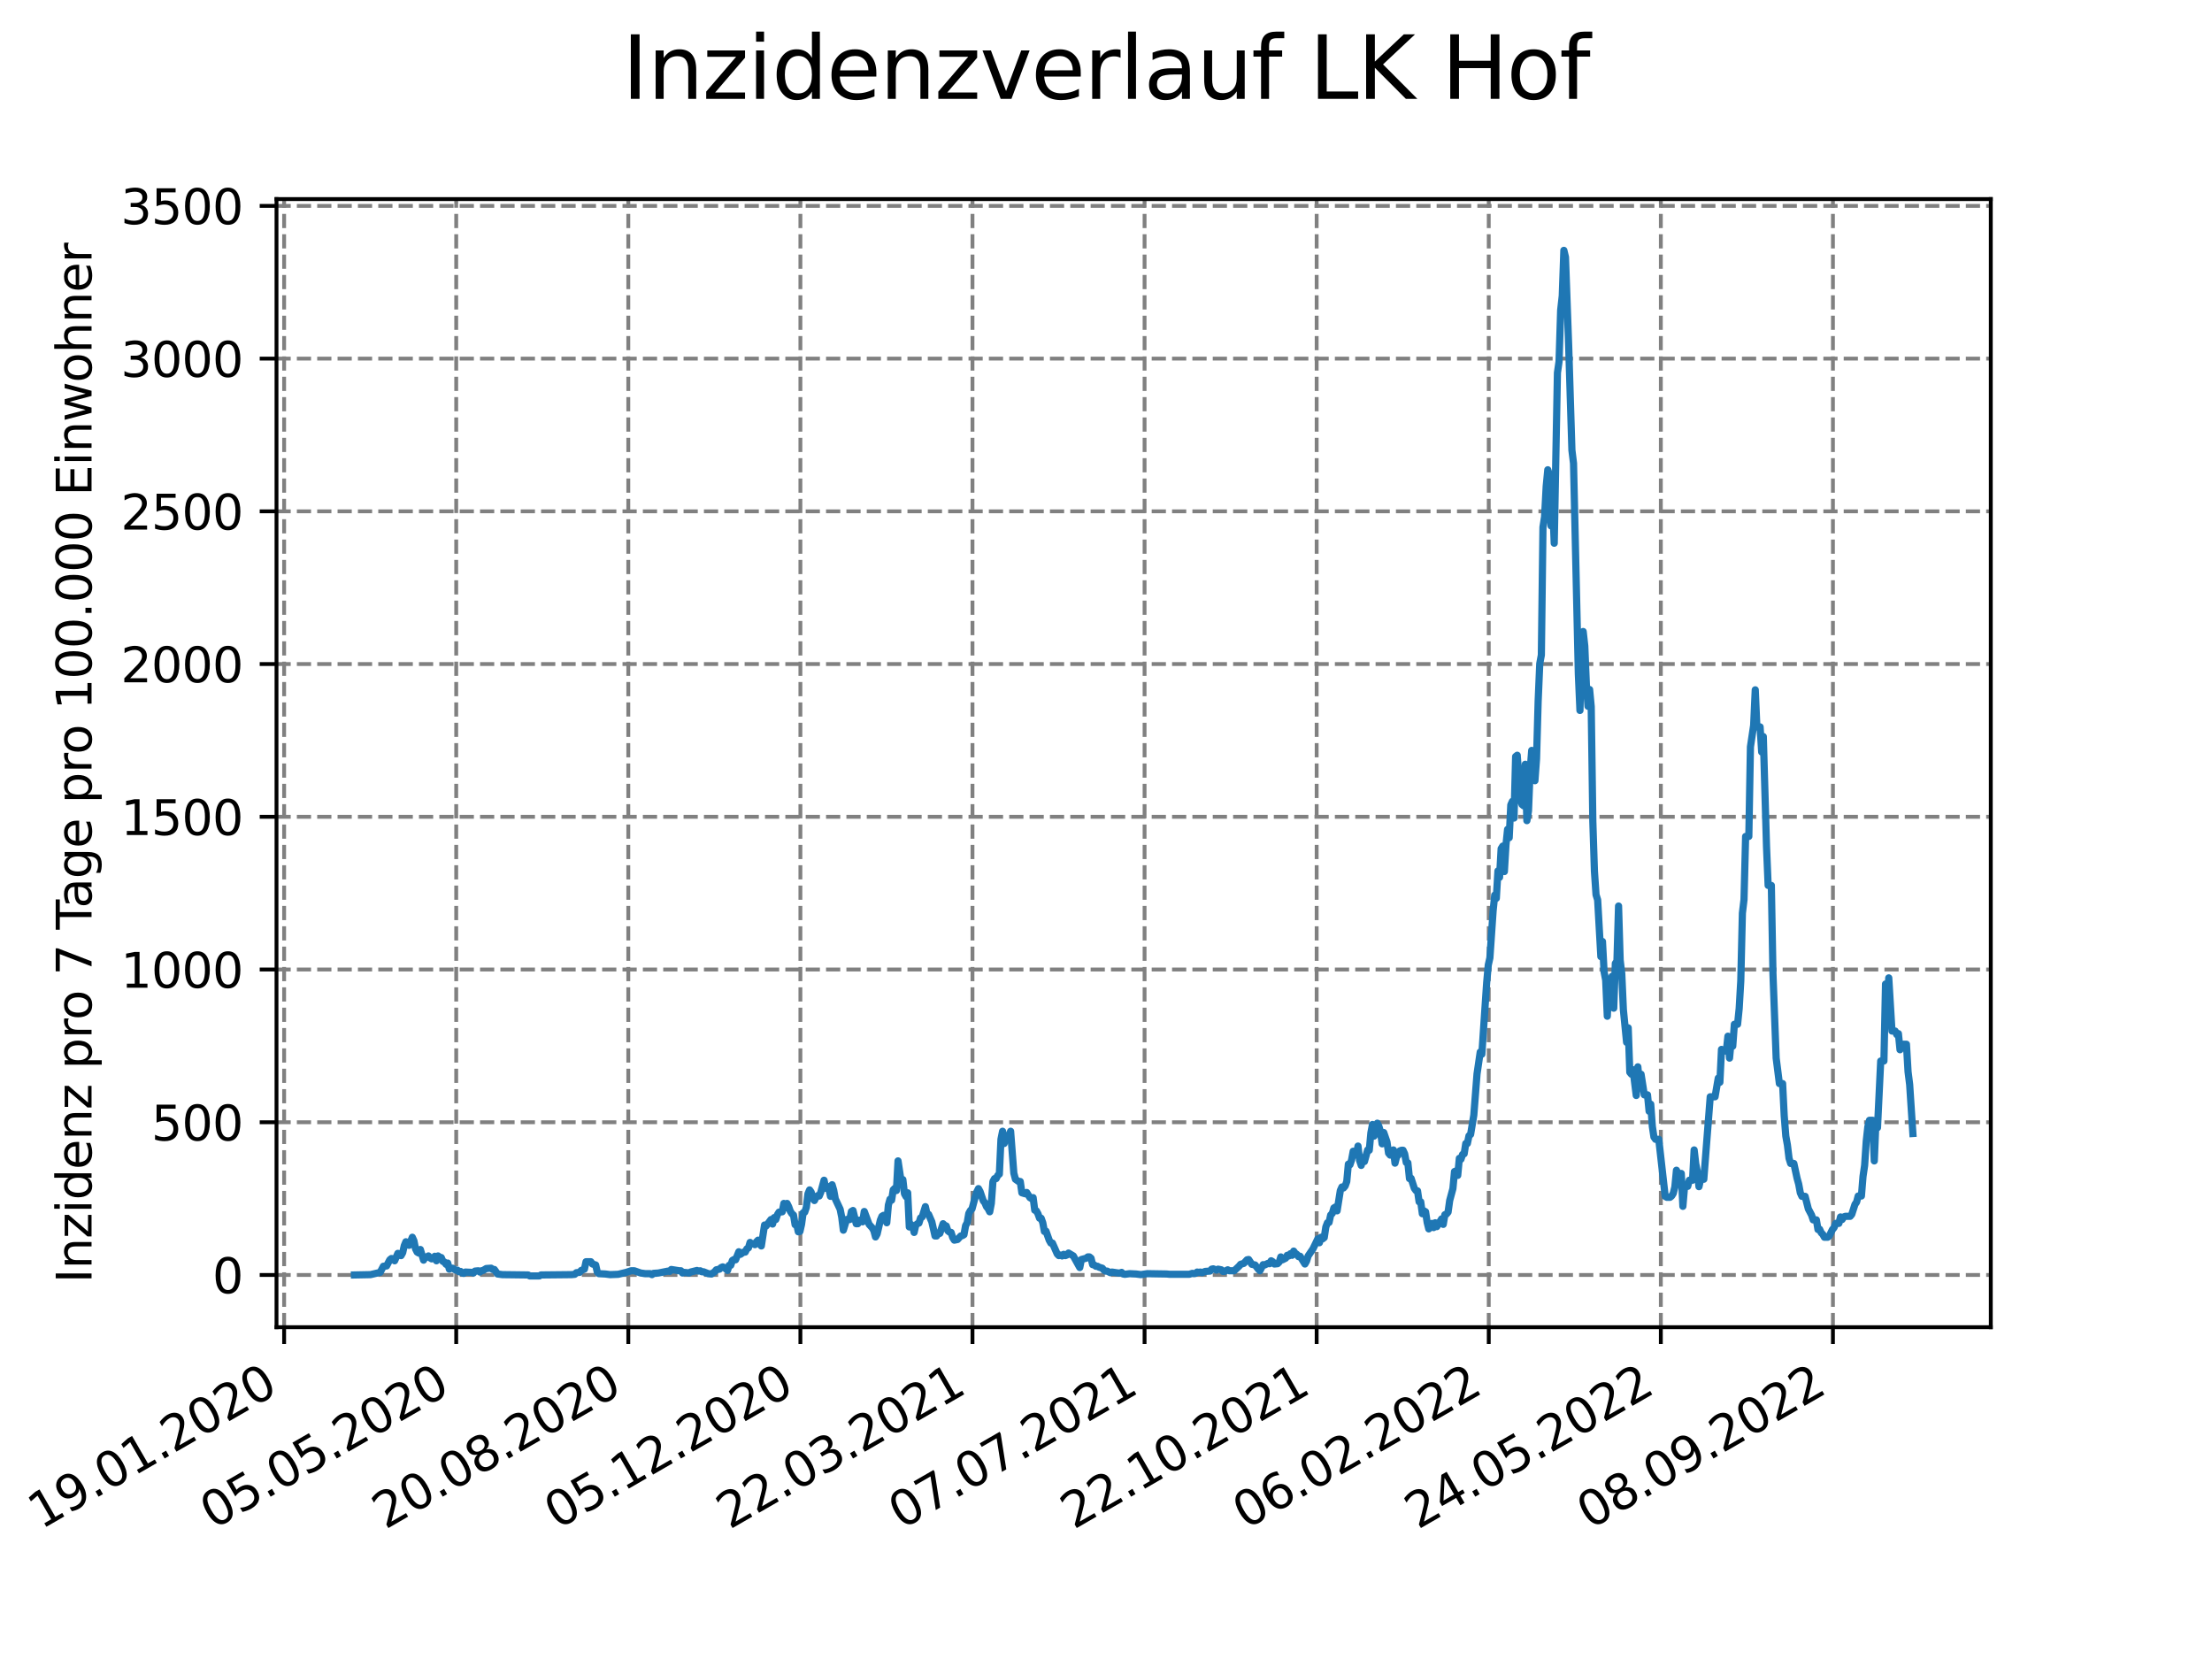 <?xml version="1.0" encoding="utf-8" standalone="no"?>
<!DOCTYPE svg PUBLIC "-//W3C//DTD SVG 1.1//EN"
  "http://www.w3.org/Graphics/SVG/1.1/DTD/svg11.dtd">
<svg xmlns:xlink="http://www.w3.org/1999/xlink" width="460.8pt" height="345.6pt" viewBox="0 0 460.8 345.6" xmlns="http://www.w3.org/2000/svg" version="1.1">
 <defs>
  <style type="text/css">*{stroke-linejoin: round; stroke-linecap: butt}</style>
 </defs>
 <g id="figure_1">
  <g id="patch_1">
   <path d="M 0 345.6 
L 460.8 345.6 
L 460.8 0 
L 0 0 
z
" style="fill: #ffffff"/>
  </g>
  <g id="axes_1">
   <g id="patch_2">
    <path d="M 57.6 276.48 
L 414.72 276.48 
L 414.72 41.472 
L 57.6 41.472 
z
" style="fill: #ffffff"/>
   </g>
   <g id="matplotlib.axis_1">
    <g id="xtick_1">
     <g id="line2d_1">
      <path d="M 59.189 276.48 
L 59.189 41.472 
" clip-path="url(#p8f85ceb404)" style="fill: none; stroke-dasharray: 2.96,1.28; stroke-dashoffset: 0; stroke: #808080; stroke-width: 0.8"/>
     </g>
     <g id="line2d_2">
      <defs>
       <path id="m5a5f5de0d7" d="M 0 0 
L 0 3.5 
" style="stroke: #000000; stroke-width: 0.8"/>
      </defs>
      <g>
       <use xlink:href="#m5a5f5de0d7" x="59.189" y="276.48" style="stroke: #000000; stroke-width: 0.8"/>
      </g>
     </g>
     <g id="text_1">
      <!-- 19.01.2020 -->
      <g transform="translate(8.563 318.689) rotate(-30) scale(0.1 -0.1)">
       <defs>
        <path id="DejaVuSans-31" d="M 794 531 
L 1825 531 
L 1825 4091 
L 703 3866 
L 703 4441 
L 1819 4666 
L 2450 4666 
L 2450 531 
L 3481 531 
L 3481 0 
L 794 0 
L 794 531 
z
" transform="scale(0.016)"/>
        <path id="DejaVuSans-39" d="M 703 97 
L 703 672 
Q 941 559 1184 500 
Q 1428 441 1663 441 
Q 2288 441 2617 861 
Q 2947 1281 2994 2138 
Q 2813 1869 2534 1725 
Q 2256 1581 1919 1581 
Q 1219 1581 811 2004 
Q 403 2428 403 3163 
Q 403 3881 828 4315 
Q 1253 4750 1959 4750 
Q 2769 4750 3195 4129 
Q 3622 3509 3622 2328 
Q 3622 1225 3098 567 
Q 2575 -91 1691 -91 
Q 1453 -91 1209 -44 
Q 966 3 703 97 
z
M 1959 2075 
Q 2384 2075 2632 2365 
Q 2881 2656 2881 3163 
Q 2881 3666 2632 3958 
Q 2384 4250 1959 4250 
Q 1534 4250 1286 3958 
Q 1038 3666 1038 3163 
Q 1038 2656 1286 2365 
Q 1534 2075 1959 2075 
z
" transform="scale(0.016)"/>
        <path id="DejaVuSans-2e" d="M 684 794 
L 1344 794 
L 1344 0 
L 684 0 
L 684 794 
z
" transform="scale(0.016)"/>
        <path id="DejaVuSans-30" d="M 2034 4250 
Q 1547 4250 1301 3770 
Q 1056 3291 1056 2328 
Q 1056 1369 1301 889 
Q 1547 409 2034 409 
Q 2525 409 2770 889 
Q 3016 1369 3016 2328 
Q 3016 3291 2770 3770 
Q 2525 4250 2034 4250 
z
M 2034 4750 
Q 2819 4750 3233 4129 
Q 3647 3509 3647 2328 
Q 3647 1150 3233 529 
Q 2819 -91 2034 -91 
Q 1250 -91 836 529 
Q 422 1150 422 2328 
Q 422 3509 836 4129 
Q 1250 4750 2034 4750 
z
" transform="scale(0.016)"/>
        <path id="DejaVuSans-32" d="M 1228 531 
L 3431 531 
L 3431 0 
L 469 0 
L 469 531 
Q 828 903 1448 1529 
Q 2069 2156 2228 2338 
Q 2531 2678 2651 2914 
Q 2772 3150 2772 3378 
Q 2772 3750 2511 3984 
Q 2250 4219 1831 4219 
Q 1534 4219 1204 4116 
Q 875 4013 500 3803 
L 500 4441 
Q 881 4594 1212 4672 
Q 1544 4750 1819 4750 
Q 2544 4750 2975 4387 
Q 3406 4025 3406 3419 
Q 3406 3131 3298 2873 
Q 3191 2616 2906 2266 
Q 2828 2175 2409 1742 
Q 1991 1309 1228 531 
z
" transform="scale(0.016)"/>
       </defs>
       <use xlink:href="#DejaVuSans-31"/>
       <use xlink:href="#DejaVuSans-39" x="63.623"/>
       <use xlink:href="#DejaVuSans-2e" x="127.246"/>
       <use xlink:href="#DejaVuSans-30" x="159.033"/>
       <use xlink:href="#DejaVuSans-31" x="222.656"/>
       <use xlink:href="#DejaVuSans-2e" x="286.279"/>
       <use xlink:href="#DejaVuSans-32" x="318.066"/>
       <use xlink:href="#DejaVuSans-30" x="381.689"/>
       <use xlink:href="#DejaVuSans-32" x="445.312"/>
       <use xlink:href="#DejaVuSans-30" x="508.936"/>
      </g>
     </g>
    </g>
    <g id="xtick_2">
     <g id="line2d_3">
      <path d="M 95.038 276.48 
L 95.038 41.472 
" clip-path="url(#p8f85ceb404)" style="fill: none; stroke-dasharray: 2.96,1.28; stroke-dashoffset: 0; stroke: #808080; stroke-width: 0.8"/>
     </g>
     <g id="line2d_4">
      <g>
       <use xlink:href="#m5a5f5de0d7" x="95.038" y="276.48" style="stroke: #000000; stroke-width: 0.8"/>
      </g>
     </g>
     <g id="text_2">
      <!-- 05.05.2020 -->
      <g transform="translate(44.413 318.689) rotate(-30) scale(0.1 -0.1)">
       <defs>
        <path id="DejaVuSans-35" d="M 691 4666 
L 3169 4666 
L 3169 4134 
L 1269 4134 
L 1269 2991 
Q 1406 3038 1543 3061 
Q 1681 3084 1819 3084 
Q 2600 3084 3056 2656 
Q 3513 2228 3513 1497 
Q 3513 744 3044 326 
Q 2575 -91 1722 -91 
Q 1428 -91 1123 -41 
Q 819 9 494 109 
L 494 744 
Q 775 591 1075 516 
Q 1375 441 1709 441 
Q 2250 441 2565 725 
Q 2881 1009 2881 1497 
Q 2881 1984 2565 2268 
Q 2250 2553 1709 2553 
Q 1456 2553 1204 2497 
Q 953 2441 691 2322 
L 691 4666 
z
" transform="scale(0.016)"/>
       </defs>
       <use xlink:href="#DejaVuSans-30"/>
       <use xlink:href="#DejaVuSans-35" x="63.623"/>
       <use xlink:href="#DejaVuSans-2e" x="127.246"/>
       <use xlink:href="#DejaVuSans-30" x="159.033"/>
       <use xlink:href="#DejaVuSans-35" x="222.656"/>
       <use xlink:href="#DejaVuSans-2e" x="286.279"/>
       <use xlink:href="#DejaVuSans-32" x="318.066"/>
       <use xlink:href="#DejaVuSans-30" x="381.689"/>
       <use xlink:href="#DejaVuSans-32" x="445.312"/>
       <use xlink:href="#DejaVuSans-30" x="508.936"/>
      </g>
     </g>
    </g>
    <g id="xtick_3">
     <g id="line2d_5">
      <path d="M 130.887 276.48 
L 130.887 41.472 
" clip-path="url(#p8f85ceb404)" style="fill: none; stroke-dasharray: 2.96,1.28; stroke-dashoffset: 0; stroke: #808080; stroke-width: 0.8"/>
     </g>
     <g id="line2d_6">
      <g>
       <use xlink:href="#m5a5f5de0d7" x="130.887" y="276.48" style="stroke: #000000; stroke-width: 0.8"/>
      </g>
     </g>
     <g id="text_3">
      <!-- 20.08.2020 -->
      <g transform="translate(80.262 318.689) rotate(-30) scale(0.1 -0.1)">
       <defs>
        <path id="DejaVuSans-38" d="M 2034 2216 
Q 1584 2216 1326 1975 
Q 1069 1734 1069 1313 
Q 1069 891 1326 650 
Q 1584 409 2034 409 
Q 2484 409 2743 651 
Q 3003 894 3003 1313 
Q 3003 1734 2745 1975 
Q 2488 2216 2034 2216 
z
M 1403 2484 
Q 997 2584 770 2862 
Q 544 3141 544 3541 
Q 544 4100 942 4425 
Q 1341 4750 2034 4750 
Q 2731 4750 3128 4425 
Q 3525 4100 3525 3541 
Q 3525 3141 3298 2862 
Q 3072 2584 2669 2484 
Q 3125 2378 3379 2068 
Q 3634 1759 3634 1313 
Q 3634 634 3220 271 
Q 2806 -91 2034 -91 
Q 1263 -91 848 271 
Q 434 634 434 1313 
Q 434 1759 690 2068 
Q 947 2378 1403 2484 
z
M 1172 3481 
Q 1172 3119 1398 2916 
Q 1625 2713 2034 2713 
Q 2441 2713 2670 2916 
Q 2900 3119 2900 3481 
Q 2900 3844 2670 4047 
Q 2441 4250 2034 4250 
Q 1625 4250 1398 4047 
Q 1172 3844 1172 3481 
z
" transform="scale(0.016)"/>
       </defs>
       <use xlink:href="#DejaVuSans-32"/>
       <use xlink:href="#DejaVuSans-30" x="63.623"/>
       <use xlink:href="#DejaVuSans-2e" x="127.246"/>
       <use xlink:href="#DejaVuSans-30" x="159.033"/>
       <use xlink:href="#DejaVuSans-38" x="222.656"/>
       <use xlink:href="#DejaVuSans-2e" x="286.279"/>
       <use xlink:href="#DejaVuSans-32" x="318.066"/>
       <use xlink:href="#DejaVuSans-30" x="381.689"/>
       <use xlink:href="#DejaVuSans-32" x="445.312"/>
       <use xlink:href="#DejaVuSans-30" x="508.936"/>
      </g>
     </g>
    </g>
    <g id="xtick_4">
     <g id="line2d_7">
      <path d="M 166.737 276.48 
L 166.737 41.472 
" clip-path="url(#p8f85ceb404)" style="fill: none; stroke-dasharray: 2.96,1.28; stroke-dashoffset: 0; stroke: #808080; stroke-width: 0.8"/>
     </g>
     <g id="line2d_8">
      <g>
       <use xlink:href="#m5a5f5de0d7" x="166.737" y="276.48" style="stroke: #000000; stroke-width: 0.8"/>
      </g>
     </g>
     <g id="text_4">
      <!-- 05.12.2020 -->
      <g transform="translate(116.112 318.689) rotate(-30) scale(0.1 -0.1)">
       <use xlink:href="#DejaVuSans-30"/>
       <use xlink:href="#DejaVuSans-35" x="63.623"/>
       <use xlink:href="#DejaVuSans-2e" x="127.246"/>
       <use xlink:href="#DejaVuSans-31" x="159.033"/>
       <use xlink:href="#DejaVuSans-32" x="222.656"/>
       <use xlink:href="#DejaVuSans-2e" x="286.279"/>
       <use xlink:href="#DejaVuSans-32" x="318.066"/>
       <use xlink:href="#DejaVuSans-30" x="381.689"/>
       <use xlink:href="#DejaVuSans-32" x="445.312"/>
       <use xlink:href="#DejaVuSans-30" x="508.936"/>
      </g>
     </g>
    </g>
    <g id="xtick_5">
     <g id="line2d_9">
      <path d="M 202.586 276.48 
L 202.586 41.472 
" clip-path="url(#p8f85ceb404)" style="fill: none; stroke-dasharray: 2.96,1.28; stroke-dashoffset: 0; stroke: #808080; stroke-width: 0.8"/>
     </g>
     <g id="line2d_10">
      <g>
       <use xlink:href="#m5a5f5de0d7" x="202.586" y="276.48" style="stroke: #000000; stroke-width: 0.8"/>
      </g>
     </g>
     <g id="text_5">
      <!-- 22.03.2021 -->
      <g transform="translate(151.961 318.689) rotate(-30) scale(0.1 -0.1)">
       <defs>
        <path id="DejaVuSans-33" d="M 2597 2516 
Q 3050 2419 3304 2112 
Q 3559 1806 3559 1356 
Q 3559 666 3084 287 
Q 2609 -91 1734 -91 
Q 1441 -91 1130 -33 
Q 819 25 488 141 
L 488 750 
Q 750 597 1062 519 
Q 1375 441 1716 441 
Q 2309 441 2620 675 
Q 2931 909 2931 1356 
Q 2931 1769 2642 2001 
Q 2353 2234 1838 2234 
L 1294 2234 
L 1294 2753 
L 1863 2753 
Q 2328 2753 2575 2939 
Q 2822 3125 2822 3475 
Q 2822 3834 2567 4026 
Q 2313 4219 1838 4219 
Q 1578 4219 1281 4162 
Q 984 4106 628 3988 
L 628 4550 
Q 988 4650 1302 4700 
Q 1616 4750 1894 4750 
Q 2613 4750 3031 4423 
Q 3450 4097 3450 3541 
Q 3450 3153 3228 2886 
Q 3006 2619 2597 2516 
z
" transform="scale(0.016)"/>
       </defs>
       <use xlink:href="#DejaVuSans-32"/>
       <use xlink:href="#DejaVuSans-32" x="63.623"/>
       <use xlink:href="#DejaVuSans-2e" x="127.246"/>
       <use xlink:href="#DejaVuSans-30" x="159.033"/>
       <use xlink:href="#DejaVuSans-33" x="222.656"/>
       <use xlink:href="#DejaVuSans-2e" x="286.279"/>
       <use xlink:href="#DejaVuSans-32" x="318.066"/>
       <use xlink:href="#DejaVuSans-30" x="381.689"/>
       <use xlink:href="#DejaVuSans-32" x="445.312"/>
       <use xlink:href="#DejaVuSans-31" x="508.936"/>
      </g>
     </g>
    </g>
    <g id="xtick_6">
     <g id="line2d_11">
      <path d="M 238.435 276.48 
L 238.435 41.472 
" clip-path="url(#p8f85ceb404)" style="fill: none; stroke-dasharray: 2.96,1.28; stroke-dashoffset: 0; stroke: #808080; stroke-width: 0.8"/>
     </g>
     <g id="line2d_12">
      <g>
       <use xlink:href="#m5a5f5de0d7" x="238.435" y="276.48" style="stroke: #000000; stroke-width: 0.8"/>
      </g>
     </g>
     <g id="text_6">
      <!-- 07.07.2021 -->
      <g transform="translate(187.81 318.689) rotate(-30) scale(0.1 -0.1)">
       <defs>
        <path id="DejaVuSans-37" d="M 525 4666 
L 3525 4666 
L 3525 4397 
L 1831 0 
L 1172 0 
L 2766 4134 
L 525 4134 
L 525 4666 
z
" transform="scale(0.016)"/>
       </defs>
       <use xlink:href="#DejaVuSans-30"/>
       <use xlink:href="#DejaVuSans-37" x="63.623"/>
       <use xlink:href="#DejaVuSans-2e" x="127.246"/>
       <use xlink:href="#DejaVuSans-30" x="159.033"/>
       <use xlink:href="#DejaVuSans-37" x="222.656"/>
       <use xlink:href="#DejaVuSans-2e" x="286.279"/>
       <use xlink:href="#DejaVuSans-32" x="318.066"/>
       <use xlink:href="#DejaVuSans-30" x="381.689"/>
       <use xlink:href="#DejaVuSans-32" x="445.312"/>
       <use xlink:href="#DejaVuSans-31" x="508.936"/>
      </g>
     </g>
    </g>
    <g id="xtick_7">
     <g id="line2d_13">
      <path d="M 274.285 276.48 
L 274.285 41.472 
" clip-path="url(#p8f85ceb404)" style="fill: none; stroke-dasharray: 2.96,1.28; stroke-dashoffset: 0; stroke: #808080; stroke-width: 0.8"/>
     </g>
     <g id="line2d_14">
      <g>
       <use xlink:href="#m5a5f5de0d7" x="274.285" y="276.48" style="stroke: #000000; stroke-width: 0.8"/>
      </g>
     </g>
     <g id="text_7">
      <!-- 22.10.2021 -->
      <g transform="translate(223.66 318.689) rotate(-30) scale(0.1 -0.1)">
       <use xlink:href="#DejaVuSans-32"/>
       <use xlink:href="#DejaVuSans-32" x="63.623"/>
       <use xlink:href="#DejaVuSans-2e" x="127.246"/>
       <use xlink:href="#DejaVuSans-31" x="159.033"/>
       <use xlink:href="#DejaVuSans-30" x="222.656"/>
       <use xlink:href="#DejaVuSans-2e" x="286.279"/>
       <use xlink:href="#DejaVuSans-32" x="318.066"/>
       <use xlink:href="#DejaVuSans-30" x="381.689"/>
       <use xlink:href="#DejaVuSans-32" x="445.312"/>
       <use xlink:href="#DejaVuSans-31" x="508.936"/>
      </g>
     </g>
    </g>
    <g id="xtick_8">
     <g id="line2d_15">
      <path d="M 310.134 276.48 
L 310.134 41.472 
" clip-path="url(#p8f85ceb404)" style="fill: none; stroke-dasharray: 2.96,1.28; stroke-dashoffset: 0; stroke: #808080; stroke-width: 0.8"/>
     </g>
     <g id="line2d_16">
      <g>
       <use xlink:href="#m5a5f5de0d7" x="310.134" y="276.48" style="stroke: #000000; stroke-width: 0.8"/>
      </g>
     </g>
     <g id="text_8">
      <!-- 06.02.2022 -->
      <g transform="translate(259.509 318.689) rotate(-30) scale(0.1 -0.1)">
       <defs>
        <path id="DejaVuSans-36" d="M 2113 2584 
Q 1688 2584 1439 2293 
Q 1191 2003 1191 1497 
Q 1191 994 1439 701 
Q 1688 409 2113 409 
Q 2538 409 2786 701 
Q 3034 994 3034 1497 
Q 3034 2003 2786 2293 
Q 2538 2584 2113 2584 
z
M 3366 4563 
L 3366 3988 
Q 3128 4100 2886 4159 
Q 2644 4219 2406 4219 
Q 1781 4219 1451 3797 
Q 1122 3375 1075 2522 
Q 1259 2794 1537 2939 
Q 1816 3084 2150 3084 
Q 2853 3084 3261 2657 
Q 3669 2231 3669 1497 
Q 3669 778 3244 343 
Q 2819 -91 2113 -91 
Q 1303 -91 875 529 
Q 447 1150 447 2328 
Q 447 3434 972 4092 
Q 1497 4750 2381 4750 
Q 2619 4750 2861 4703 
Q 3103 4656 3366 4563 
z
" transform="scale(0.016)"/>
       </defs>
       <use xlink:href="#DejaVuSans-30"/>
       <use xlink:href="#DejaVuSans-36" x="63.623"/>
       <use xlink:href="#DejaVuSans-2e" x="127.246"/>
       <use xlink:href="#DejaVuSans-30" x="159.033"/>
       <use xlink:href="#DejaVuSans-32" x="222.656"/>
       <use xlink:href="#DejaVuSans-2e" x="286.279"/>
       <use xlink:href="#DejaVuSans-32" x="318.066"/>
       <use xlink:href="#DejaVuSans-30" x="381.689"/>
       <use xlink:href="#DejaVuSans-32" x="445.312"/>
       <use xlink:href="#DejaVuSans-32" x="508.936"/>
      </g>
     </g>
    </g>
    <g id="xtick_9">
     <g id="line2d_17">
      <path d="M 345.984 276.48 
L 345.984 41.472 
" clip-path="url(#p8f85ceb404)" style="fill: none; stroke-dasharray: 2.96,1.28; stroke-dashoffset: 0; stroke: #808080; stroke-width: 0.8"/>
     </g>
     <g id="line2d_18">
      <g>
       <use xlink:href="#m5a5f5de0d7" x="345.984" y="276.48" style="stroke: #000000; stroke-width: 0.8"/>
      </g>
     </g>
     <g id="text_9">
      <!-- 24.05.2022 -->
      <g transform="translate(295.358 318.689) rotate(-30) scale(0.1 -0.1)">
       <defs>
        <path id="DejaVuSans-34" d="M 2419 4116 
L 825 1625 
L 2419 1625 
L 2419 4116 
z
M 2253 4666 
L 3047 4666 
L 3047 1625 
L 3713 1625 
L 3713 1100 
L 3047 1100 
L 3047 0 
L 2419 0 
L 2419 1100 
L 313 1100 
L 313 1709 
L 2253 4666 
z
" transform="scale(0.016)"/>
       </defs>
       <use xlink:href="#DejaVuSans-32"/>
       <use xlink:href="#DejaVuSans-34" x="63.623"/>
       <use xlink:href="#DejaVuSans-2e" x="127.246"/>
       <use xlink:href="#DejaVuSans-30" x="159.033"/>
       <use xlink:href="#DejaVuSans-35" x="222.656"/>
       <use xlink:href="#DejaVuSans-2e" x="286.279"/>
       <use xlink:href="#DejaVuSans-32" x="318.066"/>
       <use xlink:href="#DejaVuSans-30" x="381.689"/>
       <use xlink:href="#DejaVuSans-32" x="445.312"/>
       <use xlink:href="#DejaVuSans-32" x="508.936"/>
      </g>
     </g>
    </g>
    <g id="xtick_10">
     <g id="line2d_19">
      <path d="M 381.833 276.48 
L 381.833 41.472 
" clip-path="url(#p8f85ceb404)" style="fill: none; stroke-dasharray: 2.96,1.28; stroke-dashoffset: 0; stroke: #808080; stroke-width: 0.8"/>
     </g>
     <g id="line2d_20">
      <g>
       <use xlink:href="#m5a5f5de0d7" x="381.833" y="276.48" style="stroke: #000000; stroke-width: 0.8"/>
      </g>
     </g>
     <g id="text_10">
      <!-- 08.09.2022 -->
      <g transform="translate(331.208 318.689) rotate(-30) scale(0.1 -0.1)">
       <use xlink:href="#DejaVuSans-30"/>
       <use xlink:href="#DejaVuSans-38" x="63.623"/>
       <use xlink:href="#DejaVuSans-2e" x="127.246"/>
       <use xlink:href="#DejaVuSans-30" x="159.033"/>
       <use xlink:href="#DejaVuSans-39" x="222.656"/>
       <use xlink:href="#DejaVuSans-2e" x="286.279"/>
       <use xlink:href="#DejaVuSans-32" x="318.066"/>
       <use xlink:href="#DejaVuSans-30" x="381.689"/>
       <use xlink:href="#DejaVuSans-32" x="445.312"/>
       <use xlink:href="#DejaVuSans-32" x="508.936"/>
      </g>
     </g>
    </g>
   </g>
   <g id="matplotlib.axis_2">
    <g id="ytick_1">
     <g id="line2d_21">
      <path d="M 57.6 265.596 
L 414.72 265.596 
" clip-path="url(#p8f85ceb404)" style="fill: none; stroke-dasharray: 2.96,1.28; stroke-dashoffset: 0; stroke: #808080; stroke-width: 0.8"/>
     </g>
     <g id="line2d_22">
      <defs>
       <path id="me69b3f3bf2" d="M 0 0 
L -3.5 0 
" style="stroke: #000000; stroke-width: 0.8"/>
      </defs>
      <g>
       <use xlink:href="#me69b3f3bf2" x="57.6" y="265.596" style="stroke: #000000; stroke-width: 0.8"/>
      </g>
     </g>
     <g id="text_11">
      <!-- 0 -->
      <g transform="translate(44.237 269.396) scale(0.1 -0.1)">
       <use xlink:href="#DejaVuSans-30"/>
      </g>
     </g>
    </g>
    <g id="ytick_2">
     <g id="line2d_23">
      <path d="M 57.6 233.781 
L 414.72 233.781 
" clip-path="url(#p8f85ceb404)" style="fill: none; stroke-dasharray: 2.96,1.28; stroke-dashoffset: 0; stroke: #808080; stroke-width: 0.8"/>
     </g>
     <g id="line2d_24">
      <g>
       <use xlink:href="#me69b3f3bf2" x="57.6" y="233.781" style="stroke: #000000; stroke-width: 0.8"/>
      </g>
     </g>
     <g id="text_12">
      <!-- 500 -->
      <g transform="translate(31.512 237.58) scale(0.1 -0.1)">
       <use xlink:href="#DejaVuSans-35"/>
       <use xlink:href="#DejaVuSans-30" x="63.623"/>
       <use xlink:href="#DejaVuSans-30" x="127.246"/>
      </g>
     </g>
    </g>
    <g id="ytick_3">
     <g id="line2d_25">
      <path d="M 57.6 201.966 
L 414.72 201.966 
" clip-path="url(#p8f85ceb404)" style="fill: none; stroke-dasharray: 2.96,1.28; stroke-dashoffset: 0; stroke: #808080; stroke-width: 0.8"/>
     </g>
     <g id="line2d_26">
      <g>
       <use xlink:href="#me69b3f3bf2" x="57.6" y="201.966" style="stroke: #000000; stroke-width: 0.8"/>
      </g>
     </g>
     <g id="text_13">
      <!-- 1000 -->
      <g transform="translate(25.15 205.765) scale(0.1 -0.1)">
       <use xlink:href="#DejaVuSans-31"/>
       <use xlink:href="#DejaVuSans-30" x="63.623"/>
       <use xlink:href="#DejaVuSans-30" x="127.246"/>
       <use xlink:href="#DejaVuSans-30" x="190.869"/>
      </g>
     </g>
    </g>
    <g id="ytick_4">
     <g id="line2d_27">
      <path d="M 57.6 170.151 
L 414.72 170.151 
" clip-path="url(#p8f85ceb404)" style="fill: none; stroke-dasharray: 2.96,1.28; stroke-dashoffset: 0; stroke: #808080; stroke-width: 0.8"/>
     </g>
     <g id="line2d_28">
      <g>
       <use xlink:href="#me69b3f3bf2" x="57.6" y="170.151" style="stroke: #000000; stroke-width: 0.8"/>
      </g>
     </g>
     <g id="text_14">
      <!-- 1500 -->
      <g transform="translate(25.15 173.95) scale(0.1 -0.1)">
       <use xlink:href="#DejaVuSans-31"/>
       <use xlink:href="#DejaVuSans-35" x="63.623"/>
       <use xlink:href="#DejaVuSans-30" x="127.246"/>
       <use xlink:href="#DejaVuSans-30" x="190.869"/>
      </g>
     </g>
    </g>
    <g id="ytick_5">
     <g id="line2d_29">
      <path d="M 57.6 138.335 
L 414.72 138.335 
" clip-path="url(#p8f85ceb404)" style="fill: none; stroke-dasharray: 2.96,1.28; stroke-dashoffset: 0; stroke: #808080; stroke-width: 0.8"/>
     </g>
     <g id="line2d_30">
      <g>
       <use xlink:href="#me69b3f3bf2" x="57.6" y="138.335" style="stroke: #000000; stroke-width: 0.8"/>
      </g>
     </g>
     <g id="text_15">
      <!-- 2000 -->
      <g transform="translate(25.15 142.134) scale(0.1 -0.1)">
       <use xlink:href="#DejaVuSans-32"/>
       <use xlink:href="#DejaVuSans-30" x="63.623"/>
       <use xlink:href="#DejaVuSans-30" x="127.246"/>
       <use xlink:href="#DejaVuSans-30" x="190.869"/>
      </g>
     </g>
    </g>
    <g id="ytick_6">
     <g id="line2d_31">
      <path d="M 57.6 106.52 
L 414.72 106.52 
" clip-path="url(#p8f85ceb404)" style="fill: none; stroke-dasharray: 2.96,1.28; stroke-dashoffset: 0; stroke: #808080; stroke-width: 0.8"/>
     </g>
     <g id="line2d_32">
      <g>
       <use xlink:href="#me69b3f3bf2" x="57.6" y="106.52" style="stroke: #000000; stroke-width: 0.8"/>
      </g>
     </g>
     <g id="text_16">
      <!-- 2500 -->
      <g transform="translate(25.15 110.319) scale(0.1 -0.1)">
       <use xlink:href="#DejaVuSans-32"/>
       <use xlink:href="#DejaVuSans-35" x="63.623"/>
       <use xlink:href="#DejaVuSans-30" x="127.246"/>
       <use xlink:href="#DejaVuSans-30" x="190.869"/>
      </g>
     </g>
    </g>
    <g id="ytick_7">
     <g id="line2d_33">
      <path d="M 57.6 74.705 
L 414.72 74.705 
" clip-path="url(#p8f85ceb404)" style="fill: none; stroke-dasharray: 2.96,1.28; stroke-dashoffset: 0; stroke: #808080; stroke-width: 0.8"/>
     </g>
     <g id="line2d_34">
      <g>
       <use xlink:href="#me69b3f3bf2" x="57.6" y="74.705" style="stroke: #000000; stroke-width: 0.8"/>
      </g>
     </g>
     <g id="text_17">
      <!-- 3000 -->
      <g transform="translate(25.15 78.504) scale(0.1 -0.1)">
       <use xlink:href="#DejaVuSans-33"/>
       <use xlink:href="#DejaVuSans-30" x="63.623"/>
       <use xlink:href="#DejaVuSans-30" x="127.246"/>
       <use xlink:href="#DejaVuSans-30" x="190.869"/>
      </g>
     </g>
    </g>
    <g id="ytick_8">
     <g id="line2d_35">
      <path d="M 57.6 42.889 
L 414.72 42.889 
" clip-path="url(#p8f85ceb404)" style="fill: none; stroke-dasharray: 2.96,1.28; stroke-dashoffset: 0; stroke: #808080; stroke-width: 0.8"/>
     </g>
     <g id="line2d_36">
      <g>
       <use xlink:href="#me69b3f3bf2" x="57.6" y="42.889" style="stroke: #000000; stroke-width: 0.8"/>
      </g>
     </g>
     <g id="text_18">
      <!-- 3500 -->
      <g transform="translate(25.15 46.688) scale(0.1 -0.1)">
       <use xlink:href="#DejaVuSans-33"/>
       <use xlink:href="#DejaVuSans-35" x="63.623"/>
       <use xlink:href="#DejaVuSans-30" x="127.246"/>
       <use xlink:href="#DejaVuSans-30" x="190.869"/>
      </g>
     </g>
    </g>
    <g id="text_19">
     <!-- Inzidenz pro 7 Tage pro 100.000 Einwohner -->
     <g transform="translate(19.07 267.301) rotate(-90) scale(0.1 -0.1)">
      <defs>
       <path id="DejaVuSans-49" d="M 628 4666 
L 1259 4666 
L 1259 0 
L 628 0 
L 628 4666 
z
" transform="scale(0.016)"/>
       <path id="DejaVuSans-6e" d="M 3513 2113 
L 3513 0 
L 2938 0 
L 2938 2094 
Q 2938 2591 2744 2837 
Q 2550 3084 2163 3084 
Q 1697 3084 1428 2787 
Q 1159 2491 1159 1978 
L 1159 0 
L 581 0 
L 581 3500 
L 1159 3500 
L 1159 2956 
Q 1366 3272 1645 3428 
Q 1925 3584 2291 3584 
Q 2894 3584 3203 3211 
Q 3513 2838 3513 2113 
z
" transform="scale(0.016)"/>
       <path id="DejaVuSans-7a" d="M 353 3500 
L 3084 3500 
L 3084 2975 
L 922 459 
L 3084 459 
L 3084 0 
L 275 0 
L 275 525 
L 2438 3041 
L 353 3041 
L 353 3500 
z
" transform="scale(0.016)"/>
       <path id="DejaVuSans-69" d="M 603 3500 
L 1178 3500 
L 1178 0 
L 603 0 
L 603 3500 
z
M 603 4863 
L 1178 4863 
L 1178 4134 
L 603 4134 
L 603 4863 
z
" transform="scale(0.016)"/>
       <path id="DejaVuSans-64" d="M 2906 2969 
L 2906 4863 
L 3481 4863 
L 3481 0 
L 2906 0 
L 2906 525 
Q 2725 213 2448 61 
Q 2172 -91 1784 -91 
Q 1150 -91 751 415 
Q 353 922 353 1747 
Q 353 2572 751 3078 
Q 1150 3584 1784 3584 
Q 2172 3584 2448 3432 
Q 2725 3281 2906 2969 
z
M 947 1747 
Q 947 1113 1208 752 
Q 1469 391 1925 391 
Q 2381 391 2643 752 
Q 2906 1113 2906 1747 
Q 2906 2381 2643 2742 
Q 2381 3103 1925 3103 
Q 1469 3103 1208 2742 
Q 947 2381 947 1747 
z
" transform="scale(0.016)"/>
       <path id="DejaVuSans-65" d="M 3597 1894 
L 3597 1613 
L 953 1613 
Q 991 1019 1311 708 
Q 1631 397 2203 397 
Q 2534 397 2845 478 
Q 3156 559 3463 722 
L 3463 178 
Q 3153 47 2828 -22 
Q 2503 -91 2169 -91 
Q 1331 -91 842 396 
Q 353 884 353 1716 
Q 353 2575 817 3079 
Q 1281 3584 2069 3584 
Q 2775 3584 3186 3129 
Q 3597 2675 3597 1894 
z
M 3022 2063 
Q 3016 2534 2758 2815 
Q 2500 3097 2075 3097 
Q 1594 3097 1305 2825 
Q 1016 2553 972 2059 
L 3022 2063 
z
" transform="scale(0.016)"/>
       <path id="DejaVuSans-20" transform="scale(0.016)"/>
       <path id="DejaVuSans-70" d="M 1159 525 
L 1159 -1331 
L 581 -1331 
L 581 3500 
L 1159 3500 
L 1159 2969 
Q 1341 3281 1617 3432 
Q 1894 3584 2278 3584 
Q 2916 3584 3314 3078 
Q 3713 2572 3713 1747 
Q 3713 922 3314 415 
Q 2916 -91 2278 -91 
Q 1894 -91 1617 61 
Q 1341 213 1159 525 
z
M 3116 1747 
Q 3116 2381 2855 2742 
Q 2594 3103 2138 3103 
Q 1681 3103 1420 2742 
Q 1159 2381 1159 1747 
Q 1159 1113 1420 752 
Q 1681 391 2138 391 
Q 2594 391 2855 752 
Q 3116 1113 3116 1747 
z
" transform="scale(0.016)"/>
       <path id="DejaVuSans-72" d="M 2631 2963 
Q 2534 3019 2420 3045 
Q 2306 3072 2169 3072 
Q 1681 3072 1420 2755 
Q 1159 2438 1159 1844 
L 1159 0 
L 581 0 
L 581 3500 
L 1159 3500 
L 1159 2956 
Q 1341 3275 1631 3429 
Q 1922 3584 2338 3584 
Q 2397 3584 2469 3576 
Q 2541 3569 2628 3553 
L 2631 2963 
z
" transform="scale(0.016)"/>
       <path id="DejaVuSans-6f" d="M 1959 3097 
Q 1497 3097 1228 2736 
Q 959 2375 959 1747 
Q 959 1119 1226 758 
Q 1494 397 1959 397 
Q 2419 397 2687 759 
Q 2956 1122 2956 1747 
Q 2956 2369 2687 2733 
Q 2419 3097 1959 3097 
z
M 1959 3584 
Q 2709 3584 3137 3096 
Q 3566 2609 3566 1747 
Q 3566 888 3137 398 
Q 2709 -91 1959 -91 
Q 1206 -91 779 398 
Q 353 888 353 1747 
Q 353 2609 779 3096 
Q 1206 3584 1959 3584 
z
" transform="scale(0.016)"/>
       <path id="DejaVuSans-54" d="M -19 4666 
L 3928 4666 
L 3928 4134 
L 2272 4134 
L 2272 0 
L 1638 0 
L 1638 4134 
L -19 4134 
L -19 4666 
z
" transform="scale(0.016)"/>
       <path id="DejaVuSans-61" d="M 2194 1759 
Q 1497 1759 1228 1600 
Q 959 1441 959 1056 
Q 959 750 1161 570 
Q 1363 391 1709 391 
Q 2188 391 2477 730 
Q 2766 1069 2766 1631 
L 2766 1759 
L 2194 1759 
z
M 3341 1997 
L 3341 0 
L 2766 0 
L 2766 531 
Q 2569 213 2275 61 
Q 1981 -91 1556 -91 
Q 1019 -91 701 211 
Q 384 513 384 1019 
Q 384 1609 779 1909 
Q 1175 2209 1959 2209 
L 2766 2209 
L 2766 2266 
Q 2766 2663 2505 2880 
Q 2244 3097 1772 3097 
Q 1472 3097 1187 3025 
Q 903 2953 641 2809 
L 641 3341 
Q 956 3463 1253 3523 
Q 1550 3584 1831 3584 
Q 2591 3584 2966 3190 
Q 3341 2797 3341 1997 
z
" transform="scale(0.016)"/>
       <path id="DejaVuSans-67" d="M 2906 1791 
Q 2906 2416 2648 2759 
Q 2391 3103 1925 3103 
Q 1463 3103 1205 2759 
Q 947 2416 947 1791 
Q 947 1169 1205 825 
Q 1463 481 1925 481 
Q 2391 481 2648 825 
Q 2906 1169 2906 1791 
z
M 3481 434 
Q 3481 -459 3084 -895 
Q 2688 -1331 1869 -1331 
Q 1566 -1331 1297 -1286 
Q 1028 -1241 775 -1147 
L 775 -588 
Q 1028 -725 1275 -790 
Q 1522 -856 1778 -856 
Q 2344 -856 2625 -561 
Q 2906 -266 2906 331 
L 2906 616 
Q 2728 306 2450 153 
Q 2172 0 1784 0 
Q 1141 0 747 490 
Q 353 981 353 1791 
Q 353 2603 747 3093 
Q 1141 3584 1784 3584 
Q 2172 3584 2450 3431 
Q 2728 3278 2906 2969 
L 2906 3500 
L 3481 3500 
L 3481 434 
z
" transform="scale(0.016)"/>
       <path id="DejaVuSans-45" d="M 628 4666 
L 3578 4666 
L 3578 4134 
L 1259 4134 
L 1259 2753 
L 3481 2753 
L 3481 2222 
L 1259 2222 
L 1259 531 
L 3634 531 
L 3634 0 
L 628 0 
L 628 4666 
z
" transform="scale(0.016)"/>
       <path id="DejaVuSans-77" d="M 269 3500 
L 844 3500 
L 1563 769 
L 2278 3500 
L 2956 3500 
L 3675 769 
L 4391 3500 
L 4966 3500 
L 4050 0 
L 3372 0 
L 2619 2869 
L 1863 0 
L 1184 0 
L 269 3500 
z
" transform="scale(0.016)"/>
       <path id="DejaVuSans-68" d="M 3513 2113 
L 3513 0 
L 2938 0 
L 2938 2094 
Q 2938 2591 2744 2837 
Q 2550 3084 2163 3084 
Q 1697 3084 1428 2787 
Q 1159 2491 1159 1978 
L 1159 0 
L 581 0 
L 581 4863 
L 1159 4863 
L 1159 2956 
Q 1366 3272 1645 3428 
Q 1925 3584 2291 3584 
Q 2894 3584 3203 3211 
Q 3513 2838 3513 2113 
z
" transform="scale(0.016)"/>
      </defs>
      <use xlink:href="#DejaVuSans-49"/>
      <use xlink:href="#DejaVuSans-6e" x="29.492"/>
      <use xlink:href="#DejaVuSans-7a" x="92.871"/>
      <use xlink:href="#DejaVuSans-69" x="145.361"/>
      <use xlink:href="#DejaVuSans-64" x="173.145"/>
      <use xlink:href="#DejaVuSans-65" x="236.621"/>
      <use xlink:href="#DejaVuSans-6e" x="298.145"/>
      <use xlink:href="#DejaVuSans-7a" x="361.523"/>
      <use xlink:href="#DejaVuSans-20" x="414.014"/>
      <use xlink:href="#DejaVuSans-70" x="445.801"/>
      <use xlink:href="#DejaVuSans-72" x="509.277"/>
      <use xlink:href="#DejaVuSans-6f" x="548.141"/>
      <use xlink:href="#DejaVuSans-20" x="609.322"/>
      <use xlink:href="#DejaVuSans-37" x="641.109"/>
      <use xlink:href="#DejaVuSans-20" x="704.732"/>
      <use xlink:href="#DejaVuSans-54" x="736.52"/>
      <use xlink:href="#DejaVuSans-61" x="781.104"/>
      <use xlink:href="#DejaVuSans-67" x="842.383"/>
      <use xlink:href="#DejaVuSans-65" x="905.859"/>
      <use xlink:href="#DejaVuSans-20" x="967.383"/>
      <use xlink:href="#DejaVuSans-70" x="999.17"/>
      <use xlink:href="#DejaVuSans-72" x="1062.646"/>
      <use xlink:href="#DejaVuSans-6f" x="1101.51"/>
      <use xlink:href="#DejaVuSans-20" x="1162.691"/>
      <use xlink:href="#DejaVuSans-31" x="1194.479"/>
      <use xlink:href="#DejaVuSans-30" x="1258.102"/>
      <use xlink:href="#DejaVuSans-30" x="1321.725"/>
      <use xlink:href="#DejaVuSans-2e" x="1385.348"/>
      <use xlink:href="#DejaVuSans-30" x="1417.135"/>
      <use xlink:href="#DejaVuSans-30" x="1480.758"/>
      <use xlink:href="#DejaVuSans-30" x="1544.381"/>
      <use xlink:href="#DejaVuSans-20" x="1608.004"/>
      <use xlink:href="#DejaVuSans-45" x="1639.791"/>
      <use xlink:href="#DejaVuSans-69" x="1702.975"/>
      <use xlink:href="#DejaVuSans-6e" x="1730.758"/>
      <use xlink:href="#DejaVuSans-77" x="1794.137"/>
      <use xlink:href="#DejaVuSans-6f" x="1875.924"/>
      <use xlink:href="#DejaVuSans-68" x="1937.105"/>
      <use xlink:href="#DejaVuSans-6e" x="2000.484"/>
      <use xlink:href="#DejaVuSans-65" x="2063.863"/>
      <use xlink:href="#DejaVuSans-72" x="2125.387"/>
     </g>
    </g>
   </g>
   <g id="line2d_37">
    <path d="M 73.833 265.596 
L 77.183 265.529 
L 79.193 265.059 
L 79.863 263.784 
L 80.534 263.717 
L 81.204 262.442 
L 81.539 262.173 
L 81.874 262.24 
L 82.209 262.643 
L 82.879 261.099 
L 83.214 261.502 
L 83.549 261.569 
L 83.884 260.965 
L 84.219 259.489 
L 84.554 258.683 
L 84.889 258.817 
L 85.224 259.421 
L 85.894 257.743 
L 86.229 258.482 
L 86.564 260.16 
L 86.899 260.831 
L 87.234 261.032 
L 87.569 260.294 
L 88.239 262.509 
L 88.575 261.838 
L 88.91 261.905 
L 89.245 261.636 
L 89.58 262.039 
L 89.915 262.24 
L 90.25 262.173 
L 90.585 261.703 
L 90.92 262.643 
L 91.255 261.636 
L 91.59 261.905 
L 91.925 261.972 
L 92.26 262.777 
L 92.595 262.912 
L 92.93 263.381 
L 93.265 263.113 
L 93.6 264.388 
L 93.935 264.187 
L 94.27 264.187 
L 94.94 264.59 
L 95.275 264.59 
L 95.61 264.925 
L 95.945 264.858 
L 96.28 265.194 
L 96.616 265.261 
L 96.951 264.992 
L 98.291 265.059 
L 98.626 265.194 
L 98.961 264.791 
L 99.631 264.724 
L 99.966 264.992 
L 100.301 264.724 
L 100.636 264.657 
L 101.306 264.254 
L 102.311 264.187 
L 102.646 264.455 
L 102.981 264.455 
L 103.651 265.395 
L 104.656 265.529 
L 110.017 265.596 
L 110.352 265.798 
L 112.362 265.798 
L 112.697 265.596 
L 119.063 265.529 
L 119.733 265.462 
L 120.068 265.127 
L 120.738 265.059 
L 121.073 264.657 
L 121.744 264.388 
L 122.079 262.845 
L 123.084 262.845 
L 123.419 263.314 
L 124.089 263.516 
L 124.424 264.992 
L 124.759 265.328 
L 126.099 265.395 
L 127.104 265.529 
L 128.779 265.462 
L 130.455 265.059 
L 131.46 264.724 
L 132.13 264.724 
L 133.47 265.194 
L 134.475 265.328 
L 135.48 265.328 
L 135.815 265.529 
L 136.15 265.261 
L 137.155 265.194 
L 139.166 264.791 
L 139.501 264.858 
L 139.836 264.455 
L 141.511 264.724 
L 141.846 264.724 
L 142.181 265.194 
L 142.516 265.059 
L 143.186 265.127 
L 143.521 265.194 
L 143.856 264.992 
L 145.196 264.657 
L 145.531 264.791 
L 145.867 264.724 
L 146.202 264.925 
L 146.537 264.925 
L 147.542 265.328 
L 148.212 265.395 
L 148.882 264.925 
L 149.217 264.523 
L 149.887 264.388 
L 150.222 264.053 
L 150.557 263.918 
L 150.892 264.053 
L 151.562 264.657 
L 151.897 263.583 
L 152.232 263.583 
L 152.567 262.576 
L 152.902 262.375 
L 153.237 262.442 
L 153.907 260.764 
L 154.243 261.301 
L 154.913 260.831 
L 155.248 260.831 
L 155.583 260.16 
L 155.918 259.958 
L 156.253 258.817 
L 156.588 259.153 
L 156.923 259.086 
L 157.258 259.287 
L 157.593 258.683 
L 157.928 258.347 
L 158.263 259.153 
L 158.598 259.556 
L 159.268 255.193 
L 159.603 255.394 
L 160.608 254.052 
L 160.943 254.991 
L 161.278 253.649 
L 161.613 254.052 
L 161.948 253.045 
L 162.284 252.508 
L 162.954 252.441 
L 163.289 250.696 
L 163.624 251.635 
L 163.959 250.696 
L 164.294 251.367 
L 164.629 252.307 
L 164.964 252.844 
L 165.299 253.112 
L 165.634 255.126 
L 165.969 255.059 
L 166.304 256.602 
L 166.639 256.535 
L 166.974 255.059 
L 167.309 252.642 
L 167.644 252.508 
L 167.979 251.501 
L 168.314 248.682 
L 168.649 247.877 
L 168.984 248.347 
L 169.319 249.622 
L 169.654 250.092 
L 169.989 249.42 
L 170.324 249.085 
L 170.66 249.152 
L 170.995 248.347 
L 171.665 245.863 
L 172 247.541 
L 172.335 247.138 
L 172.67 247.608 
L 173.005 249.219 
L 173.34 246.803 
L 173.675 247.944 
L 174.01 249.756 
L 175.015 251.904 
L 175.35 253.582 
L 175.685 256.267 
L 176.355 254.052 
L 176.69 253.985 
L 177.025 254.052 
L 177.36 252.374 
L 177.695 252.172 
L 178.365 254.924 
L 178.701 254.924 
L 179.036 254.186 
L 179.371 254.455 
L 179.706 254.522 
L 180.041 252.374 
L 181.046 255.059 
L 181.716 255.797 
L 182.051 256.401 
L 182.386 257.676 
L 182.721 257.072 
L 183.391 254.186 
L 183.726 253.381 
L 184.061 253.179 
L 184.396 253.448 
L 184.731 254.723 
L 185.066 251.031 
L 185.401 249.823 
L 185.736 250.025 
L 186.071 247.877 
L 186.406 247.541 
L 186.741 248.011 
L 187.077 241.836 
L 187.747 246.266 
L 188.082 245.729 
L 188.417 248.682 
L 188.752 249.286 
L 189.087 248.481 
L 189.422 255.596 
L 189.757 255.059 
L 190.092 255.327 
L 190.427 256.737 
L 190.762 255.26 
L 191.097 254.924 
L 191.432 254.79 
L 191.767 253.716 
L 192.102 253.515 
L 192.772 251.367 
L 193.107 252.844 
L 193.442 252.978 
L 194.112 254.522 
L 194.782 257.475 
L 195.118 257.475 
L 195.453 256.871 
L 195.788 256.938 
L 196.458 254.924 
L 196.793 255.26 
L 197.128 255.394 
L 197.463 256.401 
L 197.798 256.669 
L 198.133 256.737 
L 198.468 257.811 
L 198.803 258.347 
L 199.473 258.213 
L 200.143 257.475 
L 200.478 257.408 
L 200.813 257.206 
L 201.148 255.327 
L 201.483 254.723 
L 201.818 252.776 
L 202.153 252.172 
L 202.488 251.837 
L 203.158 249.353 
L 203.494 248.279 
L 203.829 247.608 
L 204.164 248.212 
L 204.834 250.159 
L 205.169 250.562 
L 205.504 251.367 
L 205.839 251.77 
L 206.174 252.441 
L 206.509 250.696 
L 206.844 246.132 
L 207.179 245.528 
L 207.514 245.528 
L 207.849 244.856 
L 208.184 244.588 
L 208.519 237.339 
L 208.854 235.661 
L 209.189 238.211 
L 209.524 237.003 
L 209.859 237.07 
L 210.194 236.533 
L 210.529 235.661 
L 211.199 244.386 
L 211.535 245.662 
L 212.205 246.132 
L 212.54 246.132 
L 212.875 248.481 
L 213.545 248.682 
L 213.88 248.414 
L 214.55 249.488 
L 214.885 249.689 
L 215.22 249.488 
L 215.555 252.105 
L 215.89 252.24 
L 216.225 252.844 
L 216.56 253.783 
L 216.895 253.783 
L 217.23 254.723 
L 217.565 256.535 
L 217.9 256.468 
L 218.57 258.347 
L 218.905 258.952 
L 219.24 258.952 
L 220.246 261.234 
L 220.581 261.569 
L 220.916 261.435 
L 221.251 261.636 
L 221.586 261.301 
L 221.921 261.569 
L 222.256 261.435 
L 222.591 261.032 
L 223.261 261.435 
L 223.596 261.636 
L 224.936 264.053 
L 225.271 262.375 
L 226.276 262.106 
L 226.611 261.838 
L 226.946 261.838 
L 227.281 262.106 
L 227.616 263.449 
L 227.952 263.516 
L 228.287 263.784 
L 228.622 263.784 
L 228.957 263.986 
L 229.627 264.187 
L 229.962 264.59 
L 230.297 264.791 
L 230.632 264.791 
L 231.302 265.127 
L 231.637 264.992 
L 232.977 265.194 
L 233.312 265.194 
L 233.647 265.059 
L 233.982 265.395 
L 234.317 265.462 
L 235.322 265.328 
L 236.663 265.395 
L 237.668 265.529 
L 239.008 265.328 
L 243.028 265.395 
L 243.698 265.462 
L 247.719 265.462 
L 248.389 265.261 
L 248.724 265.328 
L 249.059 265.261 
L 249.394 264.992 
L 249.729 265.059 
L 250.064 264.992 
L 250.399 265.127 
L 251.069 264.858 
L 252.074 264.791 
L 252.409 264.388 
L 252.745 264.321 
L 253.415 264.59 
L 253.75 264.388 
L 254.42 264.523 
L 254.755 264.858 
L 255.09 264.858 
L 255.76 264.523 
L 256.095 264.724 
L 257.1 264.724 
L 258.105 263.784 
L 258.44 263.381 
L 259.11 263.18 
L 259.78 262.442 
L 260.115 262.375 
L 260.786 263.381 
L 261.456 263.516 
L 262.126 264.388 
L 262.461 264.724 
L 263.131 263.449 
L 263.466 263.516 
L 264.136 263.18 
L 264.471 263.247 
L 264.806 262.643 
L 265.141 262.845 
L 265.476 263.314 
L 266.146 263.247 
L 266.481 262.912 
L 266.816 261.838 
L 267.151 262.442 
L 267.821 262.106 
L 268.156 261.502 
L 268.491 261.636 
L 268.826 261.167 
L 269.162 261.502 
L 269.497 260.63 
L 269.832 261.099 
L 270.167 261.301 
L 270.502 261.771 
L 270.837 261.703 
L 271.842 263.314 
L 272.177 262.71 
L 272.512 261.636 
L 273.517 260.16 
L 274.522 258.079 
L 274.857 258.884 
L 275.192 257.743 
L 275.527 258.079 
L 275.862 257.811 
L 276.197 255.596 
L 276.532 254.723 
L 276.867 254.656 
L 277.202 253.112 
L 277.538 252.776 
L 277.873 251.635 
L 278.208 251.434 
L 278.543 252.24 
L 279.213 248.011 
L 279.548 247.273 
L 279.883 247.474 
L 280.218 247.071 
L 280.553 246.132 
L 280.888 242.507 
L 281.223 242.641 
L 281.558 241.635 
L 281.893 239.822 
L 282.563 240.628 
L 282.898 238.748 
L 283.233 241.769 
L 283.568 242.776 
L 283.903 241.165 
L 284.238 241.97 
L 284.908 239.554 
L 285.243 239.621 
L 285.579 235.996 
L 285.914 234.251 
L 286.249 236.668 
L 286.584 235.929 
L 286.919 233.983 
L 287.254 234.654 
L 287.589 235.795 
L 287.924 238.279 
L 288.259 235.929 
L 288.929 237.876 
L 289.264 240.225 
L 289.599 240.628 
L 289.934 240.426 
L 290.269 239.554 
L 290.604 242.306 
L 290.939 240.963 
L 291.274 240.628 
L 291.609 239.755 
L 291.944 239.621 
L 292.279 239.621 
L 292.614 240.359 
L 292.949 242.172 
L 293.284 242.239 
L 293.619 245.528 
L 293.955 245.46 
L 294.625 247.541 
L 294.96 248.011 
L 295.295 248.078 
L 295.63 250.36 
L 295.965 250.36 
L 296.3 252.844 
L 296.635 252.24 
L 296.97 252.441 
L 297.305 254.656 
L 297.64 255.998 
L 297.975 255.663 
L 298.31 254.857 
L 298.645 255.73 
L 298.98 254.723 
L 299.315 255.528 
L 300.32 253.918 
L 300.655 255.059 
L 300.99 253.045 
L 301.325 252.911 
L 301.66 252.508 
L 301.996 250.092 
L 302.666 247.608 
L 303.001 244.051 
L 303.336 243.917 
L 303.671 244.856 
L 304.006 241.299 
L 304.341 241.5 
L 304.676 240.493 
L 305.011 240.359 
L 305.346 238.211 
L 305.681 238.211 
L 306.016 236.601 
L 306.351 236.332 
L 307.021 232.305 
L 307.691 223.713 
L 308.361 219.149 
L 308.696 219.619 
L 309.701 204.718 
L 310.036 201.027 
L 310.372 199.55 
L 311.042 189.751 
L 311.377 186.462 
L 311.712 187.133 
L 312.047 181.428 
L 312.382 182.77 
L 312.717 176.796 
L 313.052 176.259 
L 313.387 181.562 
L 313.722 175.991 
L 314.057 172.769 
L 314.392 174.514 
L 314.727 167.668 
L 315.062 166.93 
L 315.397 170.42 
L 315.732 157.6 
L 316.067 157.332 
L 316.737 166.527 
L 317.072 167.601 
L 317.407 167.869 
L 317.742 159.211 
L 318.077 170.957 
L 318.413 168.943 
L 318.748 160.553 
L 319.083 156.325 
L 319.418 158.741 
L 319.753 162.634 
L 320.088 158.07 
L 320.423 146.122 
L 320.758 138.269 
L 321.093 136.457 
L 321.428 109.81 
L 321.763 107.663 
L 322.098 101.353 
L 322.433 97.863 
L 322.768 98.937 
L 323.103 109.542 
L 323.438 104.776 
L 323.773 113.166 
L 324.443 77.66 
L 324.778 75.311 
L 325.113 64.639 
L 325.448 61.618 
L 325.783 52.154 
L 326.118 53.564 
L 326.789 72.223 
L 327.459 93.769 
L 327.794 96.521 
L 328.799 140.417 
L 329.134 148.002 
L 329.469 133.235 
L 329.804 131.557 
L 330.139 134.578 
L 330.474 142.699 
L 330.809 147.129 
L 331.144 143.639 
L 331.479 147.196 
L 331.814 171.091 
L 332.149 181.495 
L 332.484 186.395 
L 332.819 187.469 
L 333.489 199.282 
L 333.824 196.127 
L 334.159 202.436 
L 334.494 204.181 
L 334.83 211.699 
L 335.165 204.383 
L 335.5 206.061 
L 335.835 203.376 
L 336.17 210.021 
L 336.505 200.691 
L 336.84 200.221 
L 337.175 188.744 
L 337.51 200.02 
L 337.845 202.839 
L 338.18 210.357 
L 338.85 217.136 
L 339.185 214.115 
L 339.52 223.378 
L 339.855 223.781 
L 340.19 222.841 
L 340.86 228.21 
L 341.195 222.237 
L 341.53 225.928 
L 341.865 223.781 
L 342.535 228.076 
L 343.206 228.076 
L 343.541 231.499 
L 343.876 230.023 
L 344.211 234.654 
L 344.546 236.869 
L 344.881 237.339 
L 345.551 237.339 
L 346.891 249.219 
L 347.226 249.42 
L 347.896 249.42 
L 348.231 249.152 
L 348.566 248.615 
L 348.901 247.273 
L 349.236 243.782 
L 349.571 244.454 
L 350.241 244.454 
L 350.576 251.3 
L 350.911 247.34 
L 351.247 246.736 
L 351.582 247.138 
L 351.917 245.863 
L 352.587 245.863 
L 352.922 239.554 
L 353.257 242.44 
L 353.592 244.118 
L 353.927 247.206 
L 354.262 245.662 
L 354.932 245.662 
L 356.272 228.479 
L 357.277 228.479 
L 357.947 224.586 
L 358.282 225.459 
L 358.617 218.612 
L 358.952 218.948 
L 359.623 218.948 
L 359.958 215.86 
L 360.293 220.425 
L 360.628 216.867 
L 360.963 217.941 
L 361.298 213.377 
L 361.968 213.377 
L 362.303 210.088 
L 362.638 204.316 
L 362.973 190.22 
L 363.308 187.401 
L 363.643 174.246 
L 364.313 174.246 
L 364.648 155.586 
L 365.318 151.089 
L 365.653 143.706 
L 365.988 151.425 
L 366.658 151.425 
L 366.993 156.66 
L 367.328 153.439 
L 367.999 176.394 
L 368.334 184.448 
L 369.004 184.448 
L 369.339 202.839 
L 370.009 220.425 
L 370.679 225.727 
L 371.349 225.727 
L 371.684 232.439 
L 372.019 236.668 
L 372.354 238.547 
L 372.689 241.299 
L 373.024 242.373 
L 373.694 242.373 
L 374.364 245.46 
L 374.699 246.669 
L 375.034 248.481 
L 375.369 249.219 
L 376.04 249.219 
L 376.71 251.837 
L 377.38 253.112 
L 377.715 254.119 
L 378.385 254.119 
L 378.72 256.133 
L 379.055 256.065 
L 379.39 256.804 
L 379.725 257.139 
L 380.06 257.743 
L 380.73 257.743 
L 381.065 257.475 
L 381.735 256.133 
L 382.07 255.73 
L 382.405 254.857 
L 383.075 254.857 
L 383.41 253.515 
L 383.745 254.052 
L 384.081 253.515 
L 384.416 253.381 
L 385.421 253.381 
L 385.756 252.978 
L 386.426 250.897 
L 386.761 250.427 
L 387.096 249.152 
L 387.766 249.152 
L 388.101 245.058 
L 388.436 242.776 
L 388.771 237.742 
L 389.106 234.721 
L 389.441 233.379 
L 390.111 233.379 
L 390.446 241.836 
L 390.781 233.849 
L 391.116 234.923 
L 391.786 221.029 
L 392.457 221.029 
L 392.792 204.987 
L 393.127 209.551 
L 393.462 203.712 
L 394.132 214.786 
L 394.802 214.786 
L 395.137 215.525 
L 395.472 215.323 
L 395.807 218.679 
L 396.142 217.874 
L 396.477 217.538 
L 397.147 217.538 
L 397.482 223.244 
L 397.817 225.928 
L 398.487 236.131 
L 398.487 236.131 
" clip-path="url(#p8f85ceb404)" style="fill: none; stroke: #1f77b4; stroke-width: 1.5; stroke-linecap: square"/>
   </g>
   <g id="patch_3">
    <path d="M 57.6 276.48 
L 57.6 41.472 
" style="fill: none; stroke: #000000; stroke-width: 0.8; stroke-linejoin: miter; stroke-linecap: square"/>
   </g>
   <g id="patch_4">
    <path d="M 414.72 276.48 
L 414.72 41.472 
" style="fill: none; stroke: #000000; stroke-width: 0.8; stroke-linejoin: miter; stroke-linecap: square"/>
   </g>
   <g id="patch_5">
    <path d="M 57.6 276.48 
L 414.72 276.48 
" style="fill: none; stroke: #000000; stroke-width: 0.8; stroke-linejoin: miter; stroke-linecap: square"/>
   </g>
   <g id="patch_6">
    <path d="M 57.6 41.472 
L 414.72 41.472 
" style="fill: none; stroke: #000000; stroke-width: 0.8; stroke-linejoin: miter; stroke-linecap: square"/>
   </g>
  </g>
  <g id="text_20">
   <!-- Inzidenzverlauf LK Hof -->
   <g transform="translate(129.606 20.589) scale(0.18 -0.18)">
    <defs>
     <path id="DejaVuSans-76" d="M 191 3500 
L 800 3500 
L 1894 563 
L 2988 3500 
L 3597 3500 
L 2284 0 
L 1503 0 
L 191 3500 
z
" transform="scale(0.016)"/>
     <path id="DejaVuSans-6c" d="M 603 4863 
L 1178 4863 
L 1178 0 
L 603 0 
L 603 4863 
z
" transform="scale(0.016)"/>
     <path id="DejaVuSans-75" d="M 544 1381 
L 544 3500 
L 1119 3500 
L 1119 1403 
Q 1119 906 1312 657 
Q 1506 409 1894 409 
Q 2359 409 2629 706 
Q 2900 1003 2900 1516 
L 2900 3500 
L 3475 3500 
L 3475 0 
L 2900 0 
L 2900 538 
Q 2691 219 2414 64 
Q 2138 -91 1772 -91 
Q 1169 -91 856 284 
Q 544 659 544 1381 
z
M 1991 3584 
L 1991 3584 
z
" transform="scale(0.016)"/>
     <path id="DejaVuSans-66" d="M 2375 4863 
L 2375 4384 
L 1825 4384 
Q 1516 4384 1395 4259 
Q 1275 4134 1275 3809 
L 1275 3500 
L 2222 3500 
L 2222 3053 
L 1275 3053 
L 1275 0 
L 697 0 
L 697 3053 
L 147 3053 
L 147 3500 
L 697 3500 
L 697 3744 
Q 697 4328 969 4595 
Q 1241 4863 1831 4863 
L 2375 4863 
z
" transform="scale(0.016)"/>
     <path id="DejaVuSans-4c" d="M 628 4666 
L 1259 4666 
L 1259 531 
L 3531 531 
L 3531 0 
L 628 0 
L 628 4666 
z
" transform="scale(0.016)"/>
     <path id="DejaVuSans-4b" d="M 628 4666 
L 1259 4666 
L 1259 2694 
L 3353 4666 
L 4166 4666 
L 1850 2491 
L 4331 0 
L 3500 0 
L 1259 2247 
L 1259 0 
L 628 0 
L 628 4666 
z
" transform="scale(0.016)"/>
     <path id="DejaVuSans-48" d="M 628 4666 
L 1259 4666 
L 1259 2753 
L 3553 2753 
L 3553 4666 
L 4184 4666 
L 4184 0 
L 3553 0 
L 3553 2222 
L 1259 2222 
L 1259 0 
L 628 0 
L 628 4666 
z
" transform="scale(0.016)"/>
    </defs>
    <use xlink:href="#DejaVuSans-49"/>
    <use xlink:href="#DejaVuSans-6e" x="29.492"/>
    <use xlink:href="#DejaVuSans-7a" x="92.871"/>
    <use xlink:href="#DejaVuSans-69" x="145.361"/>
    <use xlink:href="#DejaVuSans-64" x="173.145"/>
    <use xlink:href="#DejaVuSans-65" x="236.621"/>
    <use xlink:href="#DejaVuSans-6e" x="298.145"/>
    <use xlink:href="#DejaVuSans-7a" x="361.523"/>
    <use xlink:href="#DejaVuSans-76" x="414.014"/>
    <use xlink:href="#DejaVuSans-65" x="473.193"/>
    <use xlink:href="#DejaVuSans-72" x="534.717"/>
    <use xlink:href="#DejaVuSans-6c" x="575.83"/>
    <use xlink:href="#DejaVuSans-61" x="603.613"/>
    <use xlink:href="#DejaVuSans-75" x="664.893"/>
    <use xlink:href="#DejaVuSans-66" x="728.271"/>
    <use xlink:href="#DejaVuSans-20" x="763.477"/>
    <use xlink:href="#DejaVuSans-4c" x="795.264"/>
    <use xlink:href="#DejaVuSans-4b" x="850.977"/>
    <use xlink:href="#DejaVuSans-20" x="916.553"/>
    <use xlink:href="#DejaVuSans-48" x="948.34"/>
    <use xlink:href="#DejaVuSans-6f" x="1023.535"/>
    <use xlink:href="#DejaVuSans-66" x="1084.717"/>
   </g>
  </g>
 </g>
 <defs>
  <clipPath id="p8f85ceb404">
   <rect x="57.6" y="41.472" width="357.12" height="235.008"/>
  </clipPath>
 </defs>
</svg>
